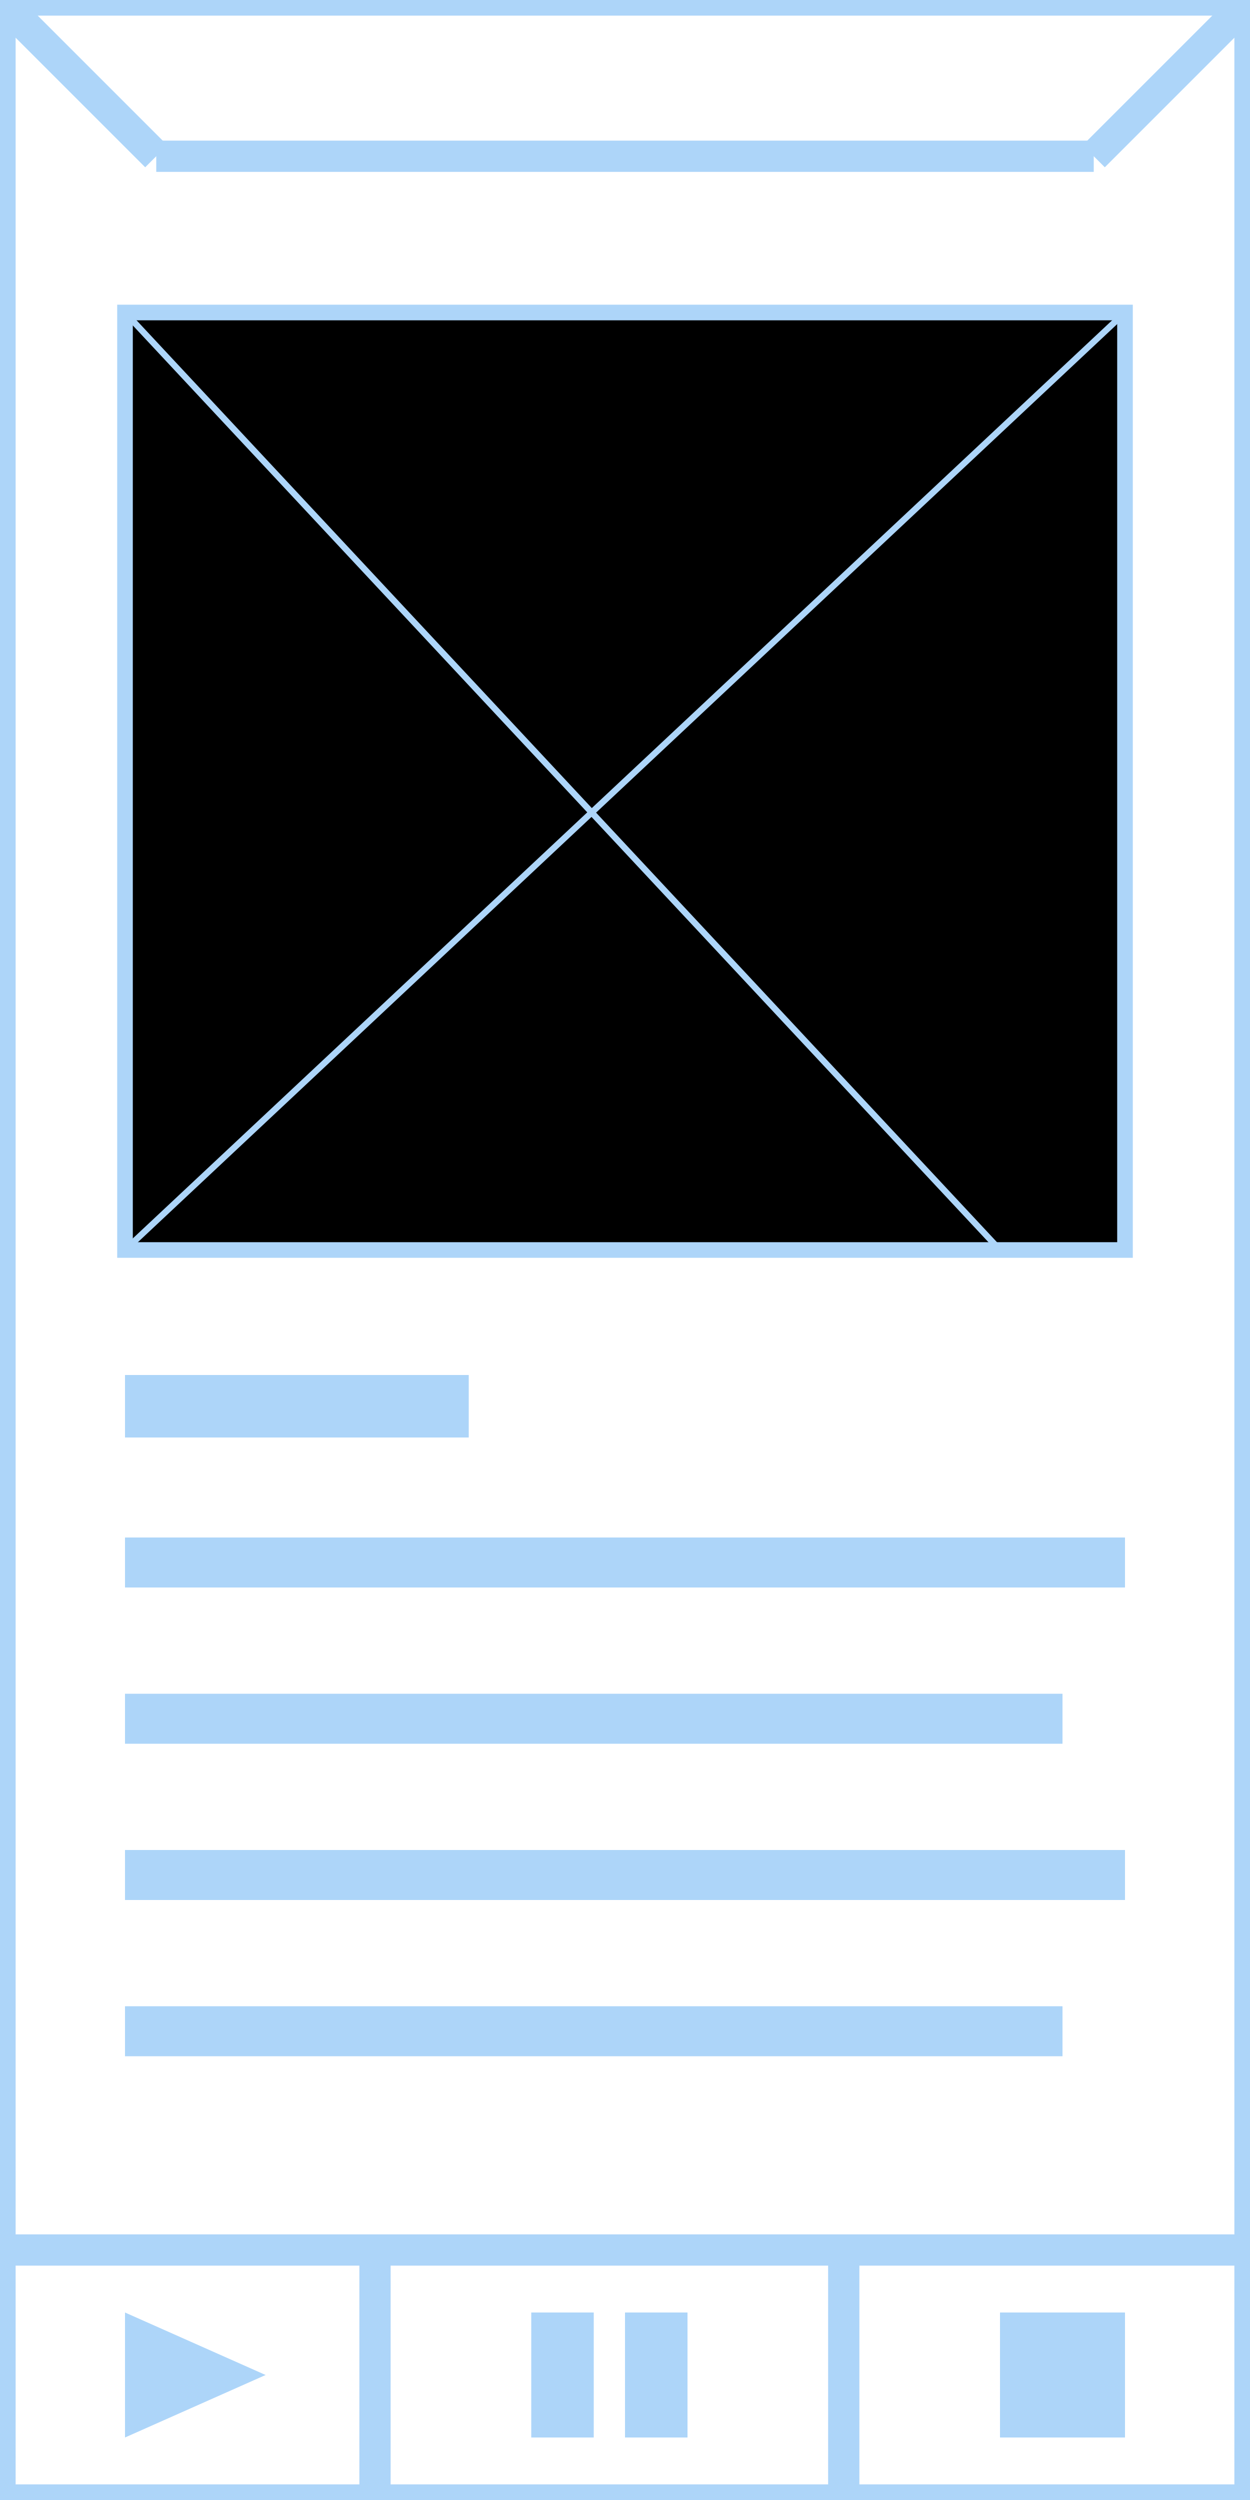 <svg xmlns="http://www.w3.org/2000/svg" width="40" height="80">
     
  <!--frame-->
  <line x1="0" y1="0" x2="40" y2="0" style="stroke:rgb(173,213,249); stroke-width:1;" />
  <line x1="0" y1="0" x2="0" y2="80" style="stroke:rgb(173,213,249); stroke-width:1;" />
  <line x1="0" y1="80" x2="40" y2="80" style="stroke:rgb(173,213,249); stroke-width:1;" />
  <line x1="40" y1="0" x2="40" y2="80" style="stroke:rgb(173,213,249); stroke-width:1;" />
  <!--top title-->
  <line x1="0" y1="0" x2="5" y2="5" style="stroke:rgb(173,213,249); stroke-width:1;" />
  <line x1="5" y1="5" x2="35" y2="5" style="stroke:rgb(173,213,249); stroke-width:1;" />
  <line x1="35" y1="5" x2="40" y2="0" style="stroke:rgb(173,213,249); stroke-width:1;" />
  <!--bottom control panel-->
  <line x1="0" y1="72" x2="40" y2="72" style="stroke:rgb(173,213,249); stroke-width:1;" />
  <line x1="12" y1="72" x2="12" y2="80" style="stroke:rgb(173,213,249); stroke-width:1;" />
  <line x1="27" y1="72" x2="27" y2="80" style="stroke:rgb(173,213,249); stroke-width:1;" />
  <!--control button-->
  <rect x="32" y="74" width="4" height="4" style="fill:rgb(173,213,249);" />
  <polygon points="4,74 8.5,76 4,78" style="fill:rgb(173,213,249);" />
  <line x1="18" y1="74" x2="18" y2="78" style="stroke:rgb(173,213,249); stroke-width:2;" />
  <line x1="21" y1="74" x2="21" y2="78" style="stroke:rgb(173,213,249); stroke-width:2;" />
  <!--projects-->
   <rect x="4" y="10" width="32" height="30" style="stroke:rgb(173,213,249); stroke-width:0.5;" />
   <line x1="4" y1="10" x2="32" y2="40" style="stroke:rgb(173,213,249); stroke-width:0.2;" />
   <line x1="36" y1="10" x2="4" y2="40" style="stroke:rgb(173,213,249); stroke-width:0.2;" />
   
   <line x1="4" y1="45" x2="15" y2="45" style="stroke:rgb(173,213,249); stroke-width:2;" />
   <line x1="4" y1="50" x2="36" y2="50" style="stroke:rgb(173,213,249); stroke-width:1.6;" />
   <line x1="4" y1="55" x2="34" y2="55" style="stroke:rgb(173,213,249); stroke-width:1.6;" />
   <line x1="4" y1="60" x2="36" y2="60" style="stroke:rgb(173,213,249); stroke-width:1.6;" />
   <line x1="4" y1="65" x2="34" y2="65" style="stroke:rgb(173,213,249); stroke-width:1.6;" />

</svg>